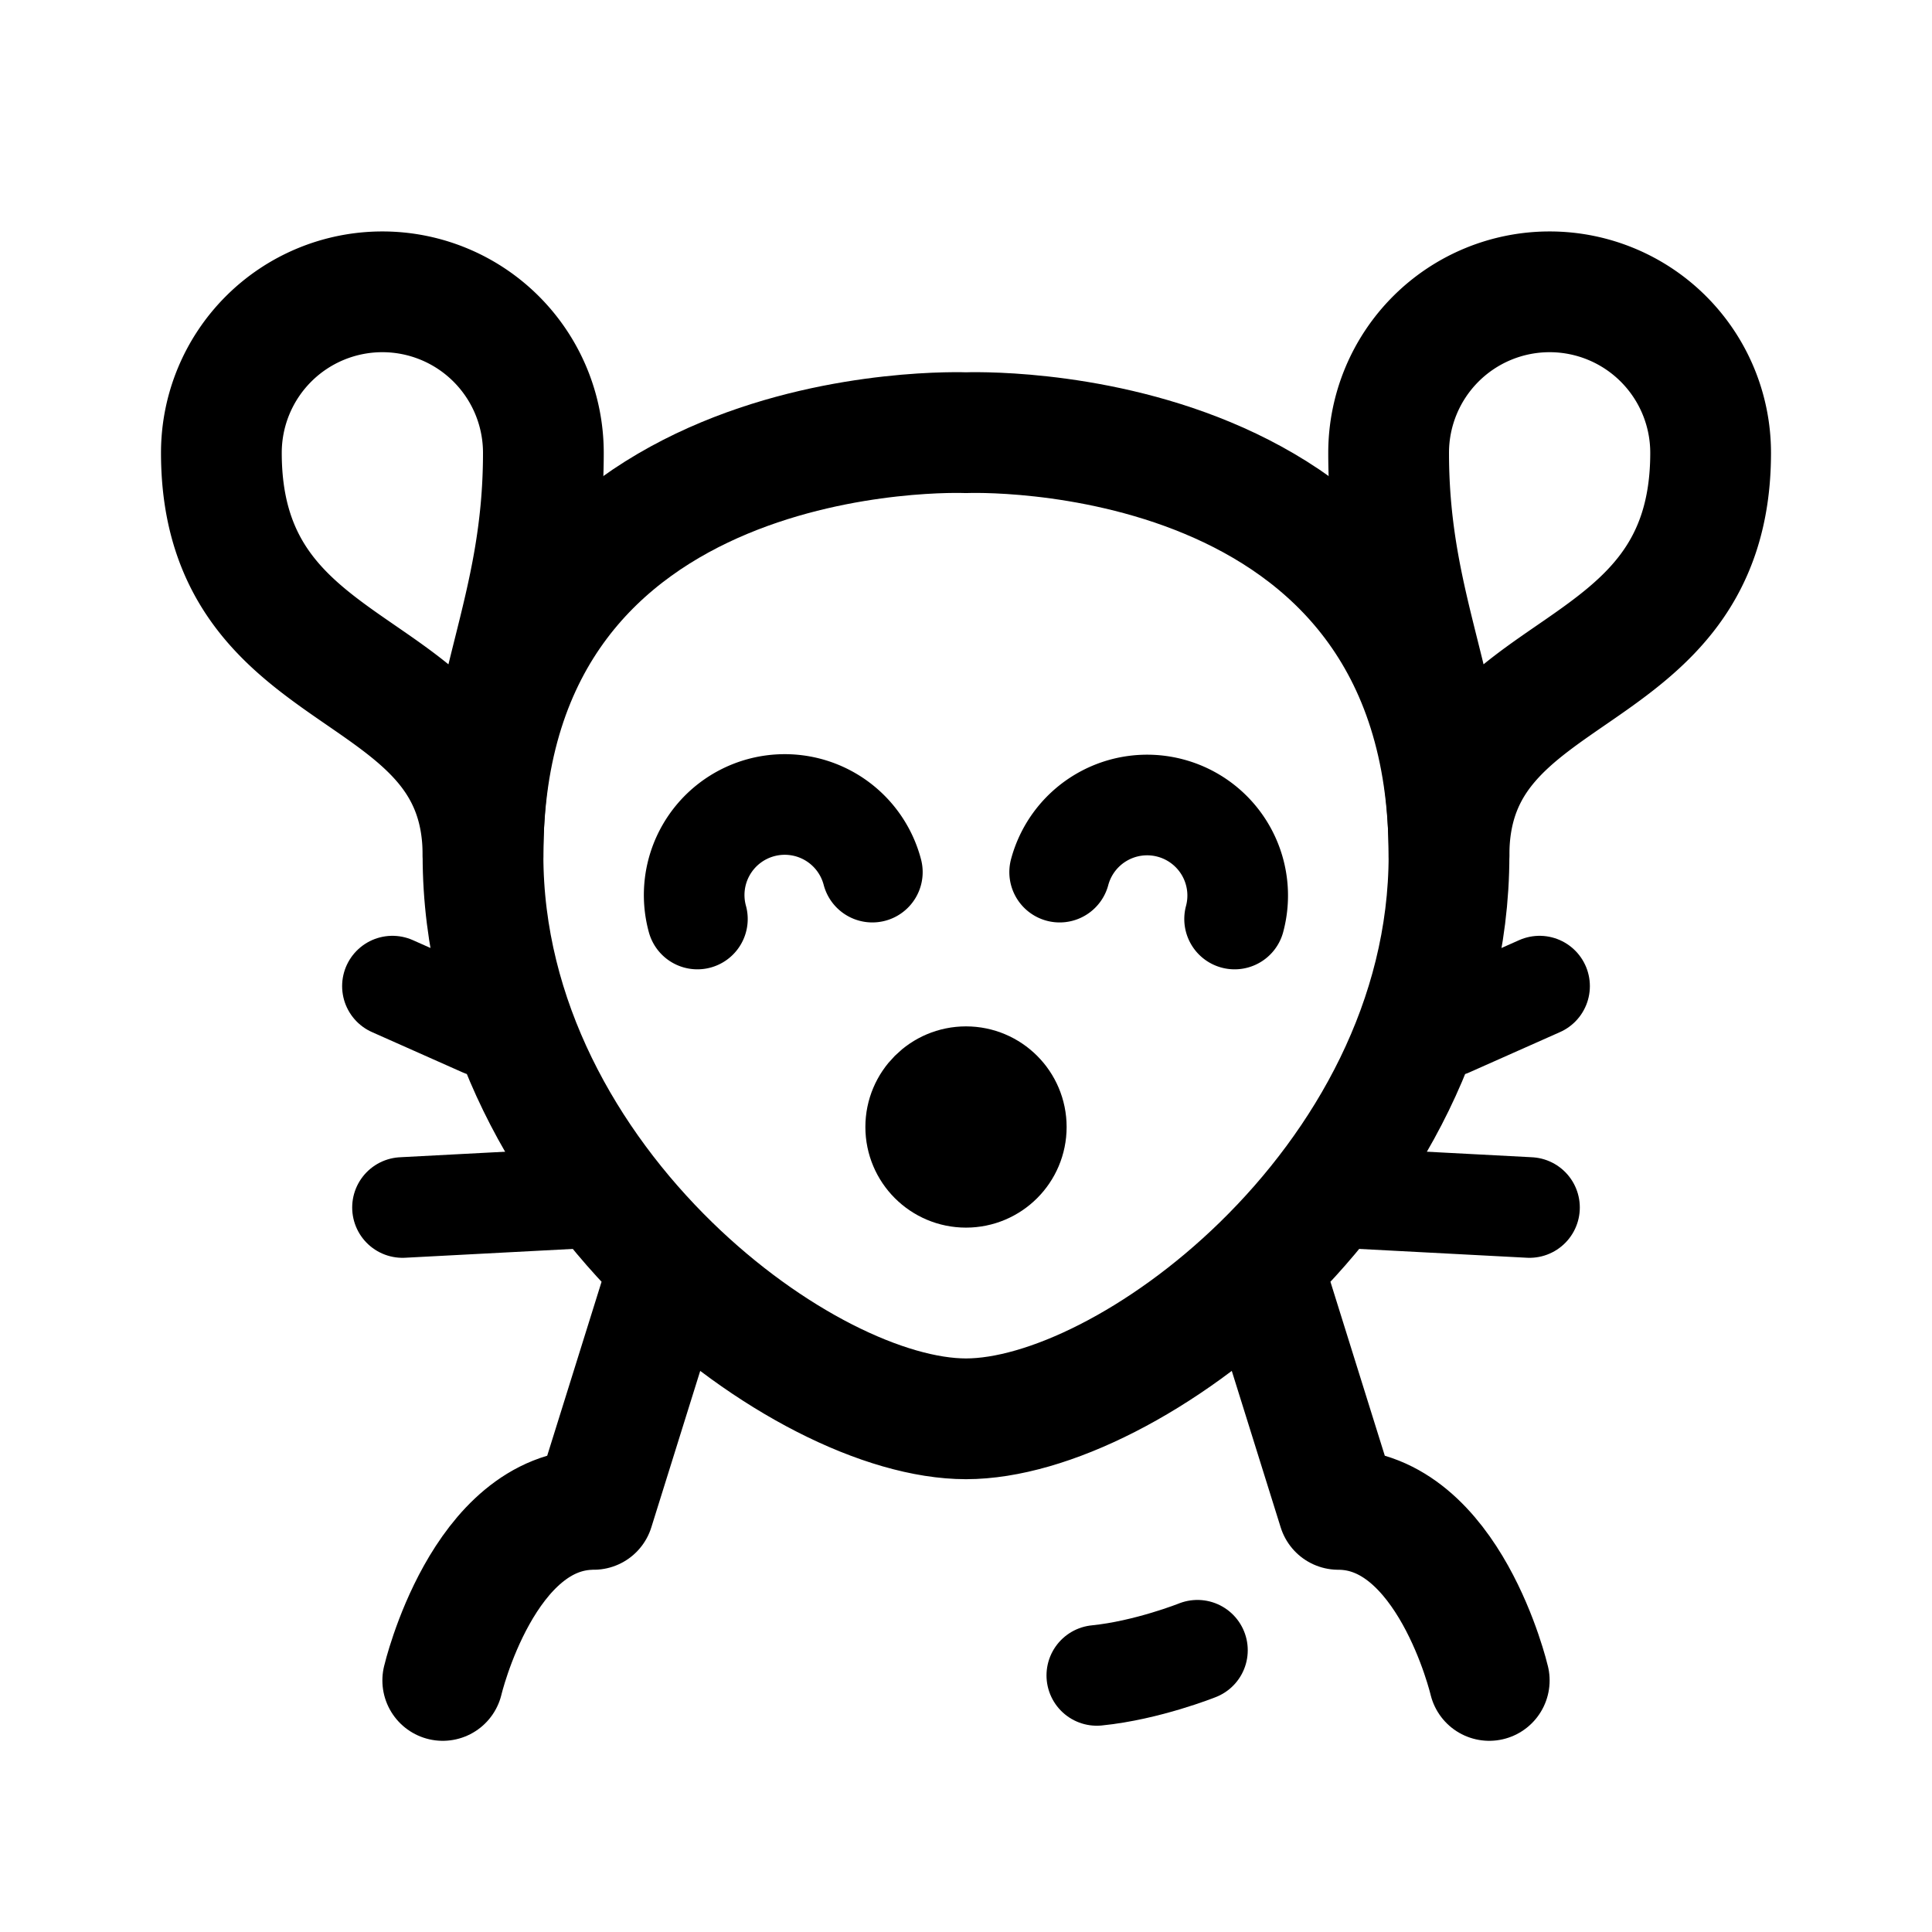 <svg width="192" height="192" viewBox="0 0 192 192" fill="none" xmlns="http://www.w3.org/2000/svg"><path d="m39 98 9 4m105-4-9 4m-25 62s-5 2-10 2.5M40 120l19-1m93 1-19-1" stroke="#000" stroke-width="10" stroke-linecap="round" stroke-linejoin="round"/><path d="M54 45c0 16-6 24-6 40m90-40c0 16 6 24 6 40M22 45c0 24 26 20 26 40m122-40c0 24-26 20-26 40M54 45a16.001 16.001 0 0 0-27.314-11.314A16 16 0 0 0 22 45m148 0a16.001 16.001 0 0 0-27.314-11.314A16.01 16.01 0 0 0 138 45" stroke="#000" stroke-width="12" stroke-linecap="round" stroke-linejoin="round"/><path d="M96 141c-8.04 0-19.64-5.698-29.424-15.243M96 43s-48-2-48 42c0 16.408 8.281 30.712 18.576 40.757M44 167s4-17 15-17l7.576-24.243M96 43s48-2 48 42c0 16.408-8.281 30.712-18.576 40.757M148 167s-4-17-15-17l-7.576-24.243m0 0C115.641 135.302 104.04 141 96 141" stroke="#000" stroke-width="12" stroke-linecap="round" stroke-linejoin="round"/><circle cx="96" cy="112" r="5" stroke="#000" stroke-width="10" stroke-linecap="round" stroke-linejoin="round"/><path d="M86.693 86.67a9 9 0 1 0-17.386 4.66m53.386 0a8.997 8.997 0 0 0-6.364-11.023 9 9 0 0 0-11.022 6.364" stroke="#000" stroke-width="10" stroke-linecap="round" stroke-linejoin="round"/></svg>